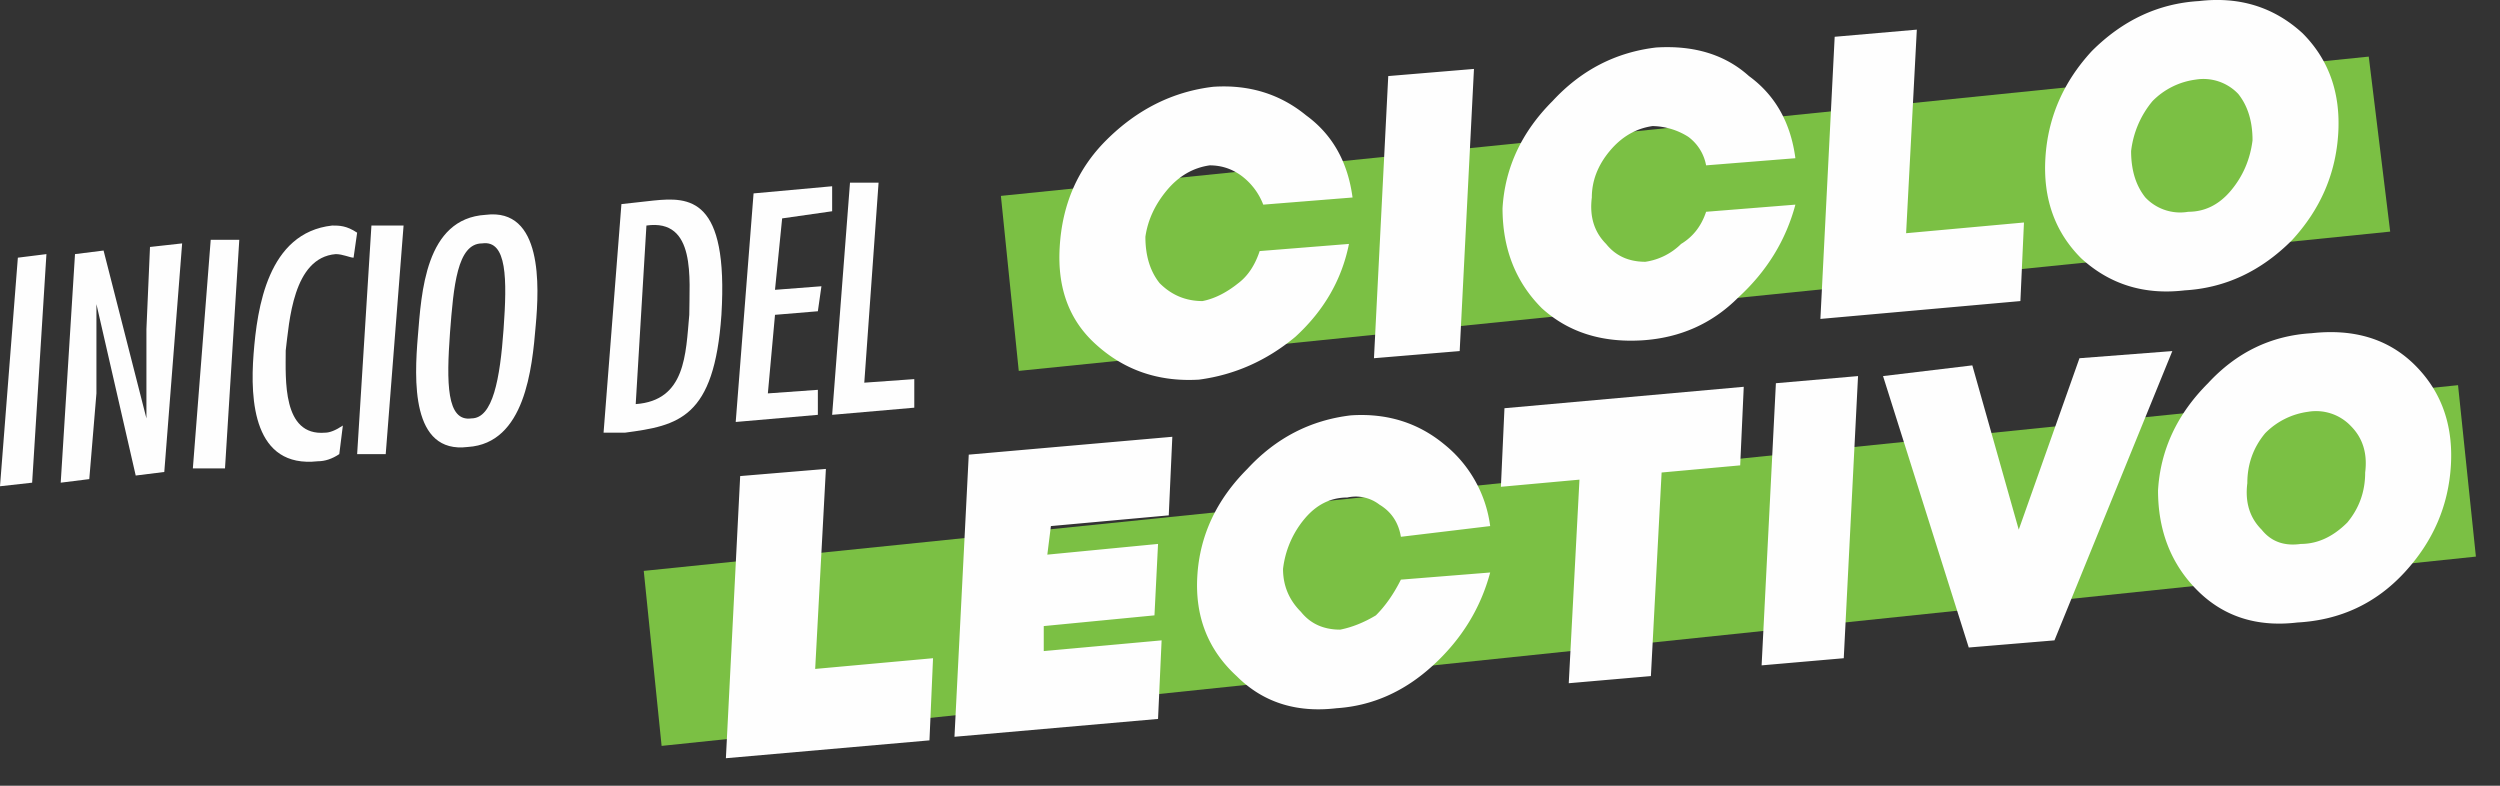 <svg xmlns="http://www.w3.org/2000/svg" width="70" height="22" fill="none" viewBox="0 0 70 22">
  <rect x="0" y="0" width="70" height="22" fill="#333333" stroke="none"/>
  <g class="3-1-texto">
    <g class="&lt;Group&gt;">
      <path fill="#7BC044" d="m69.325 15.585-50.8 5.3-.5-4.9 50.8-5.2.5 4.8Zm-2.4-9.1-38.4 3.9-.5-4.9 38.3-3.9.6 4.9Z" class="&lt;Path&gt;"/>
      <g class="&lt;Group&gt;">
        <g class="&lt;Group&gt;">
          <path fill="#FEFEFE" d="m.9 13.515-.9.1.5-6.4.8-.1-.4 6.4Zm1.8-4.6v2.1l-.2 2.4-.8.1.4-6.4.8-.1 1.2 4.7v-2.5l.1-2.3.9-.1-.5 6.4-.8.1-1.1-4.8v.4Zm3.6 4.2h-.9l.5-6.4h.8l-.4 6.4Zm3.6-5.9c-.1 0-.3-.1-.5-.1-1.2.1-1.3 1.9-1.4 2.7 0 .8-.1 2.4 1.1 2.3.133 0 .3-.066.5-.2l-.1.8c-.2.134-.4.2-.6.2-1.8.2-1.9-1.7-1.8-3 .1-1.3.4-3.4 2.2-3.6.2 0 .4 0 .7.2l-.1.7Zm.9 5.5H10l.4-6.4h.9l-.5 6.4Z" class="&lt;Compound Path&gt;"/>
          <path fill="#FEFEFE" fill-rule="evenodd" d="M15 9.115c-.1 1.2-.3 3.3-1.9 3.4-1.6.2-1.5-1.9-1.4-3.1.1-1.2.2-3.3 1.9-3.4 1.6-.2 1.5 2 1.4 3.1Zm-2.4.2c-.1 1.4-.1 2.5.6 2.4.6 0 .8-1.1.9-2.5.1-1.4.1-2.5-.6-2.4-.7 0-.8 1.2-.9 2.5Zm5.7-3.7c1-.1 2.1-.1 1.9 3.2-.2 2.9-1.2 3.1-2.7 3.3h-.6l.5-6.4.9-.1Zm-.2.7-.3 5c1.4-.1 1.4-1.4 1.5-2.5 0-1 .2-2.7-1.2-2.5Z" class="&lt;Compound Path&gt;" clip-rule="evenodd"/>
          <path fill="#FEFEFE" d="M23.3 5.215v.7l-1.4.2-.2 2 1.3-.1-.1.7-1.2.1-.2 2.2 1.4-.1v.7l-2.3.2.5-6.4 2.2-.2Zm1.3-.1-.4 5.6 1.4-.1v.8l-2.3.2.5-6.5h.8Z" class="&lt;Compound Path&gt;"/>
        </g>
        <g class="&lt;Group&gt;">
          <g class="&lt;Group&gt;">
            <path fill="#FEFEFE" d="M37.771 6.83c-.2 1-.7 1.867-1.5 2.6-.8.667-1.7 1.067-2.7 1.2-1.133.067-2.1-.266-2.9-1-.733-.666-1.067-1.566-1-2.7.067-1.2.5-2.2 1.3-3 .867-.866 1.867-1.366 3-1.5 1-.066 1.867.2 2.6.8.733.534 1.167 1.3 1.3 2.3l-2.5.2a1.82 1.82 0 0 0-.6-.8c-.267-.2-.567-.3-.9-.3-.467.067-.867.3-1.2.7-.333.4-.533.834-.6 1.3 0 .534.133.967.4 1.3.333.334.733.5 1.2.5.333-.066.667-.233 1-.5.267-.2.467-.5.6-.9l2.5-.2Zm.7 3.2.4-7.9 2.4-.2-.4 7.9-2.4.2Zm11.8-4.3c-.267 1-.8 1.867-1.6 2.6-.733.734-1.633 1.134-2.7 1.2-1.133.067-2.067-.233-2.8-.9-.733-.733-1.1-1.666-1.1-2.8.067-1.133.533-2.133 1.4-3 .8-.866 1.767-1.366 2.9-1.5 1.067-.066 1.933.2 2.6.8.733.534 1.167 1.3 1.3 2.3l-2.5.2a1.28 1.28 0 0 0-.5-.8 1.93 1.93 0 0 0-1-.3c-.467.067-.867.3-1.2.7-.333.4-.5.834-.5 1.3-.067.534.067.967.4 1.3.267.334.633.5 1.1.5a1.79 1.79 0 0 0 1-.5c.333-.2.567-.5.7-.9l2.5-.2Zm3.4-4.9-.3 5.7 3.3-.3-.1 2.2-5.6.5.4-7.9 2.3-.2Z" class="&lt;Compound Path&gt;"/>
            <path fill="#FEFEFE" fill-rule="evenodd" d="M61.571.03c1.133-.133 2.1.167 2.9.9.733.734 1.067 1.667 1 2.8-.067 1.134-.5 2.134-1.3 3-.867.867-1.867 1.334-3 1.4-1.133.134-2.1-.166-2.9-.9-.733-.733-1.067-1.666-1-2.8.067-1.133.5-2.133 1.3-3 .867-.866 1.867-1.333 3-1.4Zm-.3 5.9c.467 0 .867-.2 1.2-.6.333-.4.533-.866.6-1.4 0-.533-.133-.966-.4-1.3a1.344 1.344 0 0 0-1.2-.4 2.069 2.069 0 0 0-1.2.6 2.66 2.66 0 0 0-.6 1.4c0 .534.133.967.4 1.3a1.34 1.34 0 0 0 1.2.4Z" class="&lt;Compound Path&gt;" clip-rule="evenodd"/>
          </g>
        </g>
        <g class="&lt;Group&gt;">
          <g class="&lt;Group&gt;">
            <path fill="#FEFEFE" d="m23.125 13.13-.3 5.6 3.3-.3-.1 2.3-5.7.5.4-7.9 2.4-.2Zm6.3 1.6-.1.8 3.1-.3-.1 2-3.1.3v.7l3.3-.3-.1 2.2-5.7.5.4-7.9 5.7-.5-.1 2.2-3.3.3Zm12.3 1.3c-.267 1-.8 1.867-1.6 2.6-.8.734-1.7 1.134-2.7 1.2-1.133.134-2.067-.166-2.8-.9-.8-.733-1.167-1.666-1.1-2.8.067-1.132.533-2.132 1.4-3 .8-.866 1.767-1.366 2.9-1.5 1-.066 1.867.2 2.6.8a3.519 3.519 0 0 1 1.3 2.3l-2.5.3c-.067-.4-.267-.7-.6-.9a1.083 1.083 0 0 0-.9-.2c-.467 0-.867.2-1.2.6a2.66 2.66 0 0 0-.6 1.4c0 .467.167.867.5 1.2.267.334.633.5 1.1.5.333-.066.667-.2 1-.4.267-.266.5-.6.7-1l2.5-.2Zm2.5-2.6-2.2.2.1-2.2 6.7-.6-.1 2.2-2.2.2-.3 5.7-2.3.2.3-5.7Zm5.1 5.2.4-7.9 2.3-.2-.4 7.9-2.3.2Zm8.2-.7-2.4.2-2.4-7.6 2.5-.3 1.3 4.6 1.7-4.8 2.6-.2-3.3 8.1Z" class="&lt;Compound Path&gt;"/>
            <path fill="#FEFEFE" fill-rule="evenodd" d="M64.725 9.33c1.2-.133 2.167.167 2.9.9.733.734 1.067 1.668 1 2.8-.067 1.134-.5 2.134-1.3 3-.8.867-1.8 1.334-3 1.4-1.133.134-2.067-.166-2.8-.9-.733-.733-1.1-1.666-1.1-2.8.067-1.133.533-2.133 1.4-3 .8-.866 1.767-1.333 2.9-1.4Zm-.3 5.9c.467 0 .9-.2 1.3-.6.333-.4.5-.866.5-1.4.067-.533-.067-.966-.4-1.3a1.344 1.344 0 0 0-1.2-.4 2.07 2.07 0 0 0-1.2.6c-.333.4-.5.867-.5 1.4-.067.534.067.967.4 1.3.267.334.633.467 1.1.4Z" class="&lt;Compound Path&gt;" clip-rule="evenodd"/>
          </g>
        </g>
      </g>
    </g>
  </g>
</svg>
